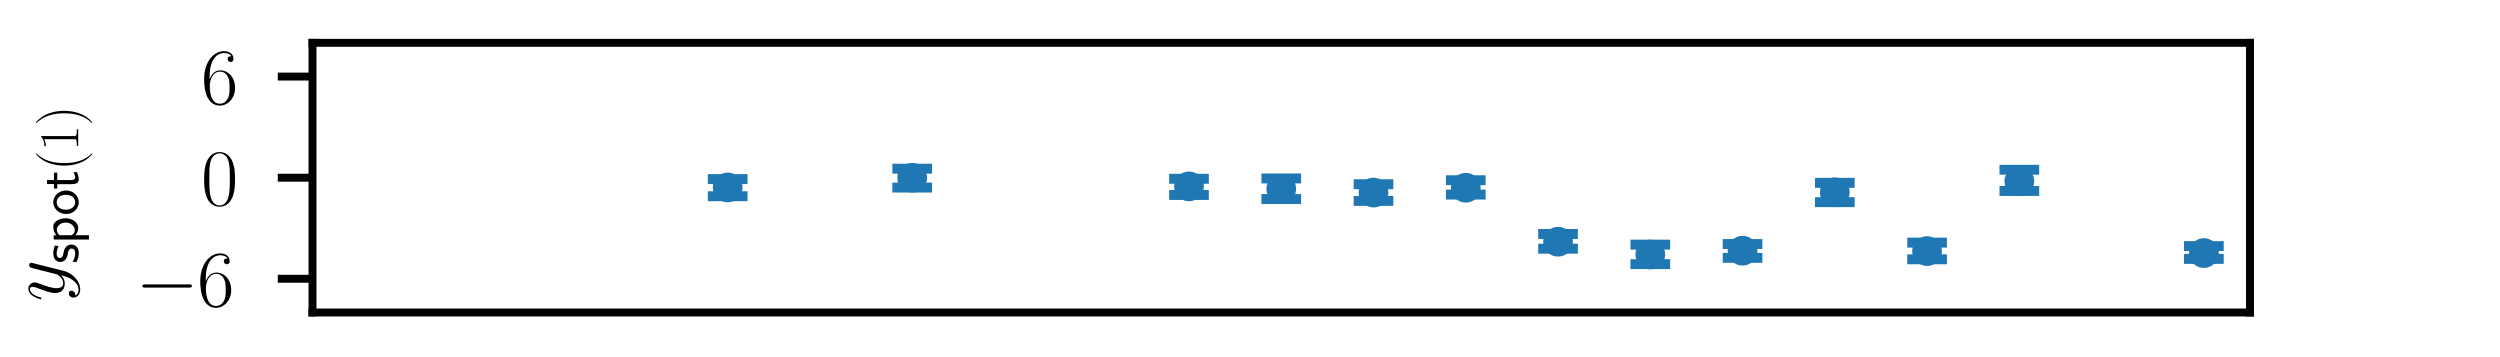 <?xml version="1.0" encoding="utf-8" standalone="no"?>
<!DOCTYPE svg PUBLIC "-//W3C//DTD SVG 1.1//EN"
  "http://www.w3.org/Graphics/SVG/1.1/DTD/svg11.dtd">
<svg height="36pt" version="1.1" viewBox="0 0 252 36" width="252pt" xmlns="http://www.w3.org/2000/svg" xmlns:xlink="http://www.w3.org/1999/xlink">
 <defs>
  <style type="text/css">*{stroke-linecap:butt;stroke-linejoin:round;}</style>
 </defs>
 <g id="figure_1">
  <g id="patch_1">
   <path d="M 0 36 
L 252 36 
L 252 0 
L 0 0 
z
" style="fill:none;"/>
  </g>
  <g id="axes_1">
   <g id="patch_2">
    <path d="M 31.5 31.5 
L 226.8 31.5 
L 226.8 4.32 
L 31.5 4.32 
z
" style="fill:none;"/>
   </g>
   <g id="matplotlib.axis_1"/>
   <g id="matplotlib.axis_2">
    <g id="ytick_1">
     <g id="line2d_1">
      <defs>
       <path d="M 0 0 
L -3.5 0 
" id="m7fed13d5c9" style="stroke:#000000;stroke-width:0.8;"/>
      </defs>
      <g>
       <use style="stroke:#000000;stroke-width:0.8;" x="31.5" xlink:href="#m7fed13d5c9" y="28.102"/>
      </g>
     </g>
     <g id="text_1">
      <!-- $\mathdefault{−6}$ -->
      <g transform="translate(13.679 30.87)scale(0.08 -0.08)">
       <defs>
        <path d="M 4218 1472 
C 4326 1472 4442 1472 4442 1600 
C 4442 1728 4326 1728 4218 1728 
L 755 1728 
C 646 1728 531 1728 531 1600 
C 531 1472 646 1472 755 1472 
L 4218 1472 
z
" id="CMSY10-0" transform="scale(0.016)"/>
        <path d="M 678 2176 
C 678 3690 1395 4032 1811 4032 
C 1946 4032 2272 4009 2400 3776 
C 2298 3776 2106 3776 2106 3553 
C 2106 3381 2246 3323 2336 3323 
C 2394 3323 2566 3348 2566 3560 
C 2566 3954 2246 4179 1805 4179 
C 1043 4179 243 3390 243 1984 
C 243 253 966 -128 1478 -128 
C 2099 -128 2688 427 2688 1283 
C 2688 2081 2170 2662 1517 2662 
C 1126 2662 838 2407 678 1960 
L 678 2176 
z
M 1478 25 
C 691 25 691 1200 691 1436 
C 691 1896 909 2560 1504 2560 
C 1613 2560 1926 2560 2138 2120 
C 2253 1870 2253 1609 2253 1289 
C 2253 944 2253 690 2118 434 
C 1978 171 1773 25 1478 25 
z
" id="CMR17-36" transform="scale(0.016)"/>
       </defs>
       <use transform="scale(0.996)" xlink:href="#CMSY10-0"/>
       <use transform="translate(77.487 0)scale(0.996)" xlink:href="#CMR17-36"/>
      </g>
     </g>
    </g>
    <g id="ytick_2">
     <g id="line2d_2">
      <g>
       <use style="stroke:#000000;stroke-width:0.8;" x="31.5" xlink:href="#m7fed13d5c9" y="17.91"/>
      </g>
     </g>
     <g id="text_2">
      <!-- $\mathdefault{0}$ -->
      <g transform="translate(20.266 20.677)scale(0.08 -0.08)">
       <defs>
        <path d="M 2688 2025 
C 2688 2416 2682 3080 2413 3591 
C 2176 4039 1798 4198 1466 4198 
C 1158 4198 768 4058 525 3597 
C 269 3118 243 2524 243 2025 
C 243 1661 250 1106 448 619 
C 723 -39 1216 -128 1466 -128 
C 1760 -128 2208 -7 2470 600 
C 2662 1042 2688 1559 2688 2025 
z
M 1466 -26 
C 1056 -26 813 325 723 812 
C 653 1188 653 1738 653 2096 
C 653 2588 653 2997 736 3387 
C 858 3929 1216 4096 1466 4096 
C 1728 4096 2067 3923 2189 3400 
C 2272 3036 2278 2607 2278 2096 
C 2278 1680 2278 1169 2202 792 
C 2067 95 1690 -26 1466 -26 
z
" id="CMR17-30" transform="scale(0.016)"/>
       </defs>
       <use transform="scale(0.996)" xlink:href="#CMR17-30"/>
      </g>
     </g>
    </g>
    <g id="ytick_3">
     <g id="line2d_3">
      <g>
       <use style="stroke:#000000;stroke-width:0.8;" x="31.5" xlink:href="#m7fed13d5c9" y="7.718"/>
      </g>
     </g>
     <g id="text_3">
      <!-- $\mathdefault{6}$ -->
      <g transform="translate(20.266 10.485)scale(0.08 -0.08)">
       <use transform="scale(0.996)" xlink:href="#CMR17-36"/>
      </g>
     </g>
    </g>
    <g id="text_4">
     <!-- $y_{\mathsf{spot}(1)}$ -->
     <g transform="translate(6.447 30.387)rotate(-90)scale(0.08 -0.08)">
      <defs>
       <path d="M 1683 -700 
C 1510 -939 1261 -1152 947 -1152 
C 870 -1152 563 -1152 467 -889 
C 486 -895 518 -895 531 -895 
C 723 -895 851 -729 851 -582 
C 851 -435 730 -384 634 -384 
C 531 -384 307 -458 307 -759 
C 307 -1071 582 -1286 947 -1286 
C 1587 -1286 2234 -700 2413 6 
L 3040 2485 
C 3046 2517 3059 2556 3059 2594 
C 3059 2689 2982 2753 2886 2753 
C 2829 2753 2694 2727 2643 2535 
L 2170 658 
C 2138 543 2138 530 2086 460 
C 1958 281 1747 64 1440 64 
C 1082 64 1050 415 1050 588 
C 1050 952 1222 1443 1395 1903 
C 1466 2088 1504 2178 1504 2305 
C 1504 2574 1312 2816 998 2816 
C 410 2816 173 1890 173 1839 
C 173 1814 198 1782 243 1782 
C 301 1782 307 1807 333 1897 
C 486 2433 730 2689 979 2689 
C 1037 2689 1146 2689 1146 2478 
C 1146 2312 1075 2127 979 1884 
C 666 1047 666 837 666 683 
C 666 77 1101 -64 1421 -64 
C 1606 -64 1837 -6 2061 230 
L 2067 224 
C 1971 -147 1907 -392 1683 -700 
z
" id="CMMI12-79" transform="scale(0.016)"/>
       <path d="M 2061 2627 
C 1683 2807 1389 2807 1197 2807 
C 742 2807 198 2648 198 2003 
C 198 1359 902 1218 1094 1179 
C 1389 1122 1715 1058 1715 740 
C 1715 337 1254 337 1171 337 
C 915 337 563 407 243 638 
L 166 210 
C 531 0 883 -64 1178 -64 
C 1965 -64 2163 416 2163 781 
C 2163 1094 1984 1305 1862 1401 
C 1651 1568 1574 1587 1050 1696 
C 960 1709 646 1779 646 2066 
C 646 2432 1050 2432 1139 2432 
C 1555 2432 1811 2303 1984 2208 
L 2061 2627 
z
" id="CMSS17-73" transform="scale(0.016)"/>
       <path d="M 966 333 
C 1178 129 1466 -5 1773 -5 
C 2368 -5 2880 603 2880 1412 
C 2880 2159 2496 2816 1946 2816 
C 1626 2816 1242 2702 954 2472 
L 954 2765 
L 480 2765 
L 480 -1216 
L 966 -1216 
L 966 333 
z
M 966 2100 
C 1018 2176 1235 2415 1587 2415 
C 2035 2415 2394 1960 2394 1412 
C 2394 787 1958 384 1530 384 
C 1402 384 1267 415 1139 523 
C 966 674 966 768 966 857 
L 966 2100 
z
" id="CMSS17-70" transform="scale(0.016)"/>
       <path d="M 2829 1356 
C 2829 2176 2221 2816 1504 2816 
C 768 2816 173 2157 173 1356 
C 173 544 787 -64 1498 -64 
C 2227 -64 2829 563 2829 1356 
z
M 1504 337 
C 1050 337 659 709 659 1408 
C 659 2151 1114 2427 1498 2427 
C 1914 2427 2342 2126 2342 1408 
C 2342 683 1926 337 1504 337 
z
" id="CMSS17-6f" transform="scale(0.016)"/>
       <path d="M 1069 2368 
L 1901 2368 
L 1901 2737 
L 1069 2737 
L 1069 3520 
L 614 3520 
L 614 2737 
L 109 2737 
L 109 2368 
L 602 2368 
L 602 749 
C 602 384 685 -64 1107 -64 
C 1427 -64 1722 25 2003 172 
L 1901 548 
C 1747 414 1562 337 1363 337 
C 1082 337 1069 696 1069 856 
L 1069 2368 
z
" id="CMSS17-74" transform="scale(0.016)"/>
       <path d="M 1958 -1561 
C 1958 -1555 1958 -1542 1939 -1523 
C 1645 -1224 858 -407 858 1581 
C 858 3569 1632 4379 1946 4697 
C 1946 4704 1958 4717 1958 4736 
C 1958 4755 1939 4768 1914 4768 
C 1843 4768 1299 4296 986 3594 
C 666 2887 576 2199 576 1588 
C 576 1128 621 351 1005 -471 
C 1312 -1135 1837 -1600 1914 -1600 
C 1946 -1600 1958 -1587 1958 -1561 
z
" id="CMR17-28" transform="scale(0.016)"/>
       <path d="M 1702 4058 
C 1702 4192 1696 4192 1606 4192 
C 1357 3916 979 3827 621 3827 
C 602 3827 570 3827 563 3808 
C 557 3795 557 3782 557 3648 
C 755 3648 1088 3686 1344 3839 
L 1344 461 
C 1344 236 1331 160 781 160 
L 589 160 
L 589 0 
C 896 0 1216 0 1523 0 
C 1830 0 2150 0 2458 0 
L 2458 160 
L 2266 160 
C 1715 160 1702 230 1702 458 
L 1702 4058 
z
" id="CMR17-31" transform="scale(0.016)"/>
       <path d="M 1683 1581 
C 1683 2040 1638 2817 1254 3639 
C 947 4303 422 4768 346 4768 
C 326 4768 301 4761 301 4729 
C 301 4717 307 4710 314 4697 
C 621 4378 1402 3568 1402 1584 
C 1402 -407 627 -1217 314 -1537 
C 307 -1549 301 -1556 301 -1568 
C 301 -1600 326 -1600 346 -1600 
C 416 -1600 960 -1128 1274 -426 
C 1594 281 1683 969 1683 1581 
z
" id="CMR17-29" transform="scale(0.016)"/>
      </defs>
      <use transform="scale(0.996)" xlink:href="#CMMI12-79"/>
      <use transform="translate(47.564 -17.925)scale(0.697)" xlink:href="#CMSS17-73"/>
      <use transform="translate(72.704 -17.925)scale(0.697)" xlink:href="#CMSS17-70"/>
      <use transform="translate(108.269 -17.925)scale(0.697)" xlink:href="#CMSS17-6f"/>
      <use transform="translate(141.059 -17.925)scale(0.697)" xlink:href="#CMSS17-74"/>
      <use transform="translate(164.741 -17.925)scale(0.697)" xlink:href="#CMR17-28"/>
      <use transform="translate(189.437 -17.925)scale(0.697)" xlink:href="#CMR17-31"/>
      <use transform="translate(221.421 -17.925)scale(0.697)" xlink:href="#CMR17-29"/>
     </g>
    </g>
   </g>
   <g id="LineCollection_1">
    <path clip-path="url(#p92ee419fba)" d="M 73.35 19.782 
L 73.35 18.055 
" style="fill:none;stroke:#1f77b4;stroke-width:1.5;"/>
    <path clip-path="url(#p92ee419fba)" d="M 91.95 18.906 
L 91.95 17.004 
" style="fill:none;stroke:#1f77b4;stroke-width:1.5;"/>
    <path clip-path="url(#p92ee419fba)" d="M 119.85 19.654 
L 119.85 18.02 
" style="fill:none;stroke:#1f77b4;stroke-width:1.5;"/>
    <path clip-path="url(#p92ee419fba)" d="M 129.15 20.062 
L 129.15 17.988 
" style="fill:none;stroke:#1f77b4;stroke-width:1.5;"/>
    <path clip-path="url(#p92ee419fba)" d="M 138.45 20.254 
L 138.45 18.569 
" style="fill:none;stroke:#1f77b4;stroke-width:1.5;"/>
    <path clip-path="url(#p92ee419fba)" d="M 147.75 19.614 
L 147.75 18.164 
" style="fill:none;stroke:#1f77b4;stroke-width:1.5;"/>
    <path clip-path="url(#p92ee419fba)" d="M 157.05 25.071 
L 157.05 23.584 
" style="fill:none;stroke:#1f77b4;stroke-width:1.5;"/>
    <path clip-path="url(#p92ee419fba)" d="M 166.35 26.625 
L 166.35 24.658 
" style="fill:none;stroke:#1f77b4;stroke-width:1.5;"/>
    <path clip-path="url(#p92ee419fba)" d="M 175.65 25.99 
L 175.65 24.596 
" style="fill:none;stroke:#1f77b4;stroke-width:1.5;"/>
    <path clip-path="url(#p92ee419fba)" d="M 184.95 20.377 
L 184.95 18.428 
" style="fill:none;stroke:#1f77b4;stroke-width:1.5;"/>
    <path clip-path="url(#p92ee419fba)" d="M 194.25 26.14 
L 194.25 24.455 
" style="fill:none;stroke:#1f77b4;stroke-width:1.5;"/>
    <path clip-path="url(#p92ee419fba)" d="M 203.55 19.251 
L 203.55 17.109 
" style="fill:none;stroke:#1f77b4;stroke-width:1.5;"/>
    <path clip-path="url(#p92ee419fba)" d="M 222.15 26.099 
L 222.15 24.804 
" style="fill:none;stroke:#1f77b4;stroke-width:1.5;"/>
   </g>
   <g id="line2d_4">
    <defs>
     <path d="M 2 0 
L -2 -0 
" id="ma1f3a89967" style="stroke:#1f77b4;"/>
    </defs>
    <g clip-path="url(#p92ee419fba)">
     <use style="fill:#1f77b4;stroke:#1f77b4;" x="73.35" xlink:href="#ma1f3a89967" y="19.782"/>
     <use style="fill:#1f77b4;stroke:#1f77b4;" x="91.95" xlink:href="#ma1f3a89967" y="18.906"/>
     <use style="fill:#1f77b4;stroke:#1f77b4;" x="119.85" xlink:href="#ma1f3a89967" y="19.654"/>
     <use style="fill:#1f77b4;stroke:#1f77b4;" x="129.15" xlink:href="#ma1f3a89967" y="20.062"/>
     <use style="fill:#1f77b4;stroke:#1f77b4;" x="138.45" xlink:href="#ma1f3a89967" y="20.254"/>
     <use style="fill:#1f77b4;stroke:#1f77b4;" x="147.75" xlink:href="#ma1f3a89967" y="19.614"/>
     <use style="fill:#1f77b4;stroke:#1f77b4;" x="157.05" xlink:href="#ma1f3a89967" y="25.071"/>
     <use style="fill:#1f77b4;stroke:#1f77b4;" x="166.35" xlink:href="#ma1f3a89967" y="26.625"/>
     <use style="fill:#1f77b4;stroke:#1f77b4;" x="175.65" xlink:href="#ma1f3a89967" y="25.99"/>
     <use style="fill:#1f77b4;stroke:#1f77b4;" x="184.95" xlink:href="#ma1f3a89967" y="20.377"/>
     <use style="fill:#1f77b4;stroke:#1f77b4;" x="194.25" xlink:href="#ma1f3a89967" y="26.14"/>
     <use style="fill:#1f77b4;stroke:#1f77b4;" x="203.55" xlink:href="#ma1f3a89967" y="19.251"/>
     <use style="fill:#1f77b4;stroke:#1f77b4;" x="222.15" xlink:href="#ma1f3a89967" y="26.099"/>
    </g>
   </g>
   <g id="line2d_5">
    <g clip-path="url(#p92ee419fba)">
     <use style="fill:#1f77b4;stroke:#1f77b4;" x="73.35" xlink:href="#ma1f3a89967" y="18.055"/>
     <use style="fill:#1f77b4;stroke:#1f77b4;" x="91.95" xlink:href="#ma1f3a89967" y="17.004"/>
     <use style="fill:#1f77b4;stroke:#1f77b4;" x="119.85" xlink:href="#ma1f3a89967" y="18.02"/>
     <use style="fill:#1f77b4;stroke:#1f77b4;" x="129.15" xlink:href="#ma1f3a89967" y="17.988"/>
     <use style="fill:#1f77b4;stroke:#1f77b4;" x="138.45" xlink:href="#ma1f3a89967" y="18.569"/>
     <use style="fill:#1f77b4;stroke:#1f77b4;" x="147.75" xlink:href="#ma1f3a89967" y="18.164"/>
     <use style="fill:#1f77b4;stroke:#1f77b4;" x="157.05" xlink:href="#ma1f3a89967" y="23.584"/>
     <use style="fill:#1f77b4;stroke:#1f77b4;" x="166.35" xlink:href="#ma1f3a89967" y="24.658"/>
     <use style="fill:#1f77b4;stroke:#1f77b4;" x="175.65" xlink:href="#ma1f3a89967" y="24.596"/>
     <use style="fill:#1f77b4;stroke:#1f77b4;" x="184.95" xlink:href="#ma1f3a89967" y="18.428"/>
     <use style="fill:#1f77b4;stroke:#1f77b4;" x="194.25" xlink:href="#ma1f3a89967" y="24.455"/>
     <use style="fill:#1f77b4;stroke:#1f77b4;" x="203.55" xlink:href="#ma1f3a89967" y="17.109"/>
     <use style="fill:#1f77b4;stroke:#1f77b4;" x="222.15" xlink:href="#ma1f3a89967" y="24.804"/>
    </g>
   </g>
   <g id="line2d_6">
    <defs>
     <path d="M 0 1 
C 0.265 1 0.52 0.895 0.707 0.707 
C 0.895 0.52 1 0.265 1 0 
C 1 -0.265 0.895 -0.52 0.707 -0.707 
C 0.52 -0.895 0.265 -1 0 -1 
C -0.265 -1 -0.52 -0.895 -0.707 -0.707 
C -0.895 -0.52 -1 -0.265 -1 0 
C -1 0.265 -0.895 0.52 -0.707 0.707 
C -0.52 0.895 -0.265 1 0 1 
z
" id="me85aa71e69" style="stroke:#1f77b4;"/>
    </defs>
    <g clip-path="url(#p92ee419fba)">
     <use style="fill:#1f77b4;stroke:#1f77b4;" x="73.35" xlink:href="#me85aa71e69" y="18.895"/>
     <use style="fill:#1f77b4;stroke:#1f77b4;" x="91.95" xlink:href="#me85aa71e69" y="17.915"/>
     <use style="fill:#1f77b4;stroke:#1f77b4;" x="119.85" xlink:href="#me85aa71e69" y="18.787"/>
     <use style="fill:#1f77b4;stroke:#1f77b4;" x="129.15" xlink:href="#me85aa71e69" y="19.039"/>
     <use style="fill:#1f77b4;stroke:#1f77b4;" x="138.45" xlink:href="#me85aa71e69" y="19.412"/>
     <use style="fill:#1f77b4;stroke:#1f77b4;" x="147.75" xlink:href="#me85aa71e69" y="18.925"/>
     <use style="fill:#1f77b4;stroke:#1f77b4;" x="157.05" xlink:href="#me85aa71e69" y="24.365"/>
     <use style="fill:#1f77b4;stroke:#1f77b4;" x="166.35" xlink:href="#me85aa71e69" y="25.652"/>
     <use style="fill:#1f77b4;stroke:#1f77b4;" x="175.65" xlink:href="#me85aa71e69" y="25.27"/>
     <use style="fill:#1f77b4;stroke:#1f77b4;" x="184.95" xlink:href="#me85aa71e69" y="19.38"/>
     <use style="fill:#1f77b4;stroke:#1f77b4;" x="194.25" xlink:href="#me85aa71e69" y="25.31"/>
     <use style="fill:#1f77b4;stroke:#1f77b4;" x="203.55" xlink:href="#me85aa71e69" y="18.264"/>
     <use style="fill:#1f77b4;stroke:#1f77b4;" x="222.15" xlink:href="#me85aa71e69" y="25.509"/>
    </g>
   </g>
   <g id="patch_3">
    <path d="M 31.5 31.5 
L 31.5 4.32 
" style="fill:none;stroke:#000000;stroke-linecap:square;stroke-linejoin:miter;stroke-width:0.8;"/>
   </g>
   <g id="patch_4">
    <path d="M 226.8 31.5 
L 226.8 4.32 
" style="fill:none;stroke:#000000;stroke-linecap:square;stroke-linejoin:miter;stroke-width:0.8;"/>
   </g>
   <g id="patch_5">
    <path d="M 31.5 31.5 
L 226.8 31.5 
" style="fill:none;stroke:#000000;stroke-linecap:square;stroke-linejoin:miter;stroke-width:0.8;"/>
   </g>
   <g id="patch_6">
    <path d="M 31.5 4.32 
L 226.8 4.32 
" style="fill:none;stroke:#000000;stroke-linecap:square;stroke-linejoin:miter;stroke-width:0.8;"/>
   </g>
  </g>
 </g>
 <defs>
  <clipPath id="p92ee419fba">
   <rect height="27.18" width="195.3" x="31.5" y="4.32"/>
  </clipPath>
 </defs>
</svg>
